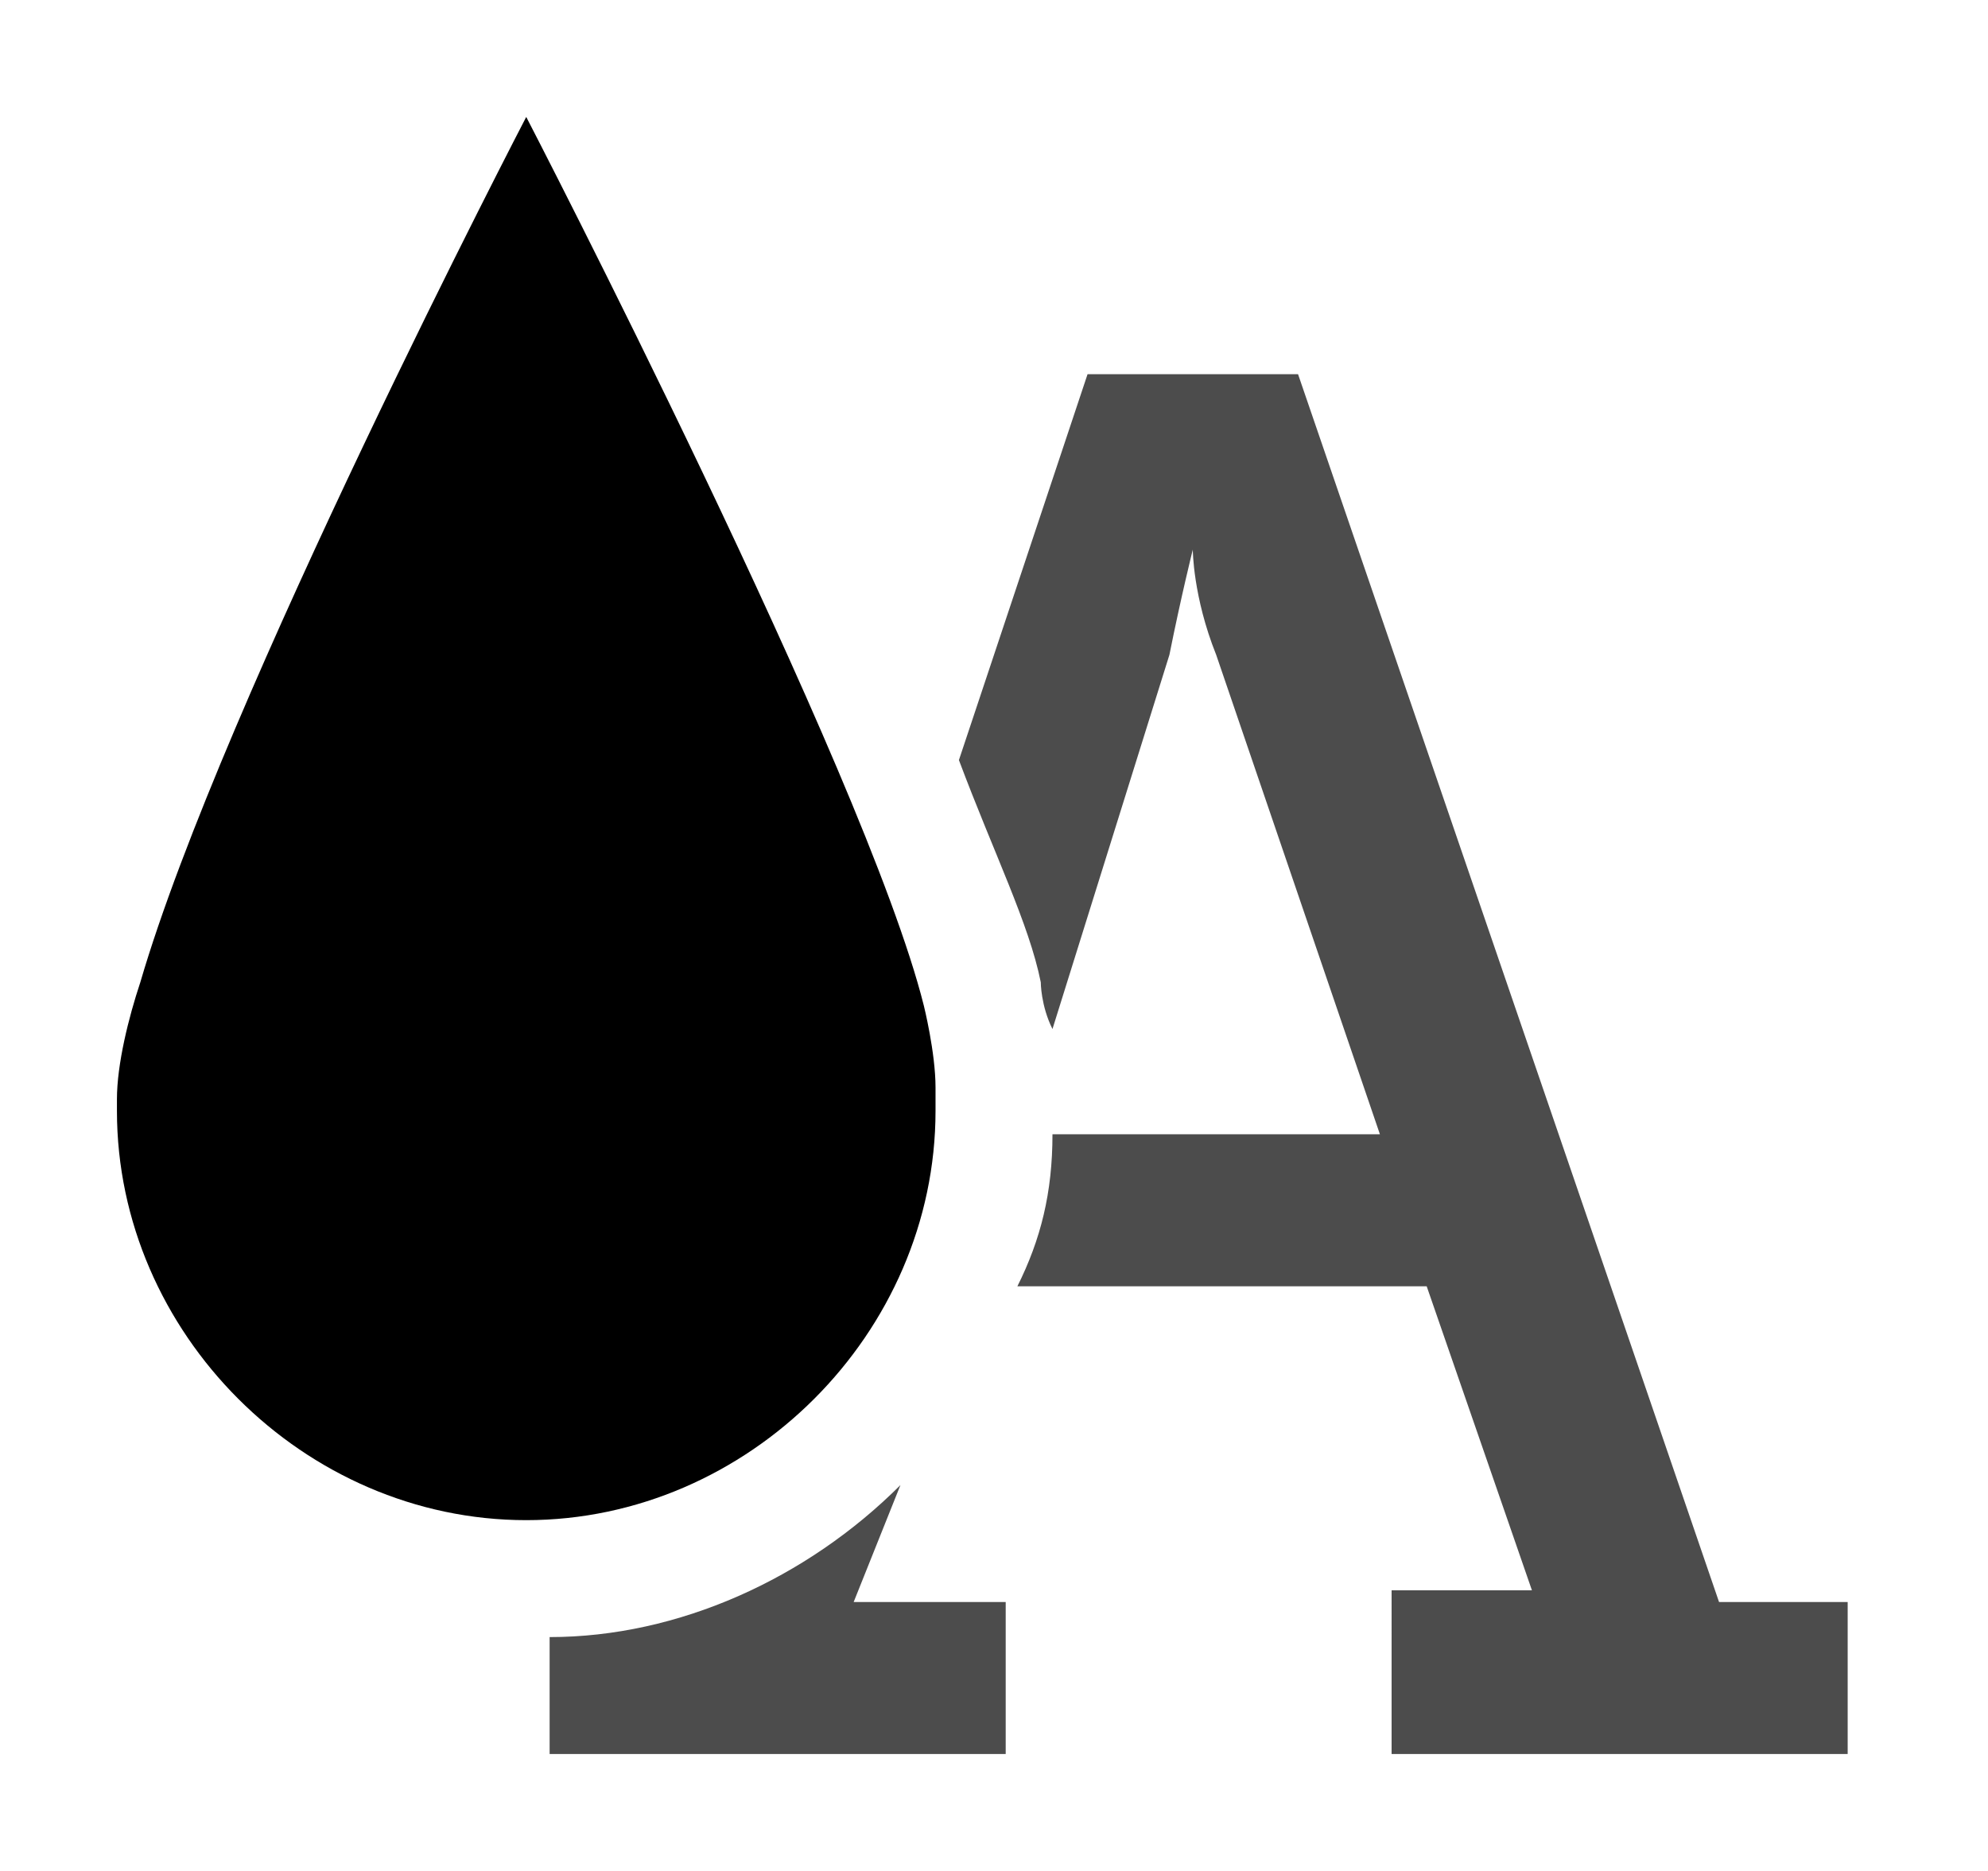 <svg xmlns="http://www.w3.org/2000/svg" viewBox="0 0 17 16">
  <path fill="currentColor" d="M14.7 13.7L11.1 3.2H9.3L8.2 6.5c.3.8.6 1.4.7 1.9 0 0 0 .2.1.4l1-3.2c.1-.5.2-.9.2-.9s0 .4.2.9l1.4 4.1H9c0 .5-.1.9-.3 1.3h3.5l.9 2.6h-1.2V15h3.9v-1.3h-1.1zm-7-1c-.8.8-1.9 1.3-3 1.3v1h3.9v-1.3H7.3l.4-1z" opacity=".7"/>
  <path fill="currentColor" d="M1 9.5C1 11.4 2.6 13 4.5 13S8 11.4 8 9.5v-.2c0-.3-.1-.7-.1-.7C7.4 6.6 4.5 1 4.5 1S1.9 6 1.2 8.4c-.1.3-.2.7-.2 1v.1z"/>
</svg>
